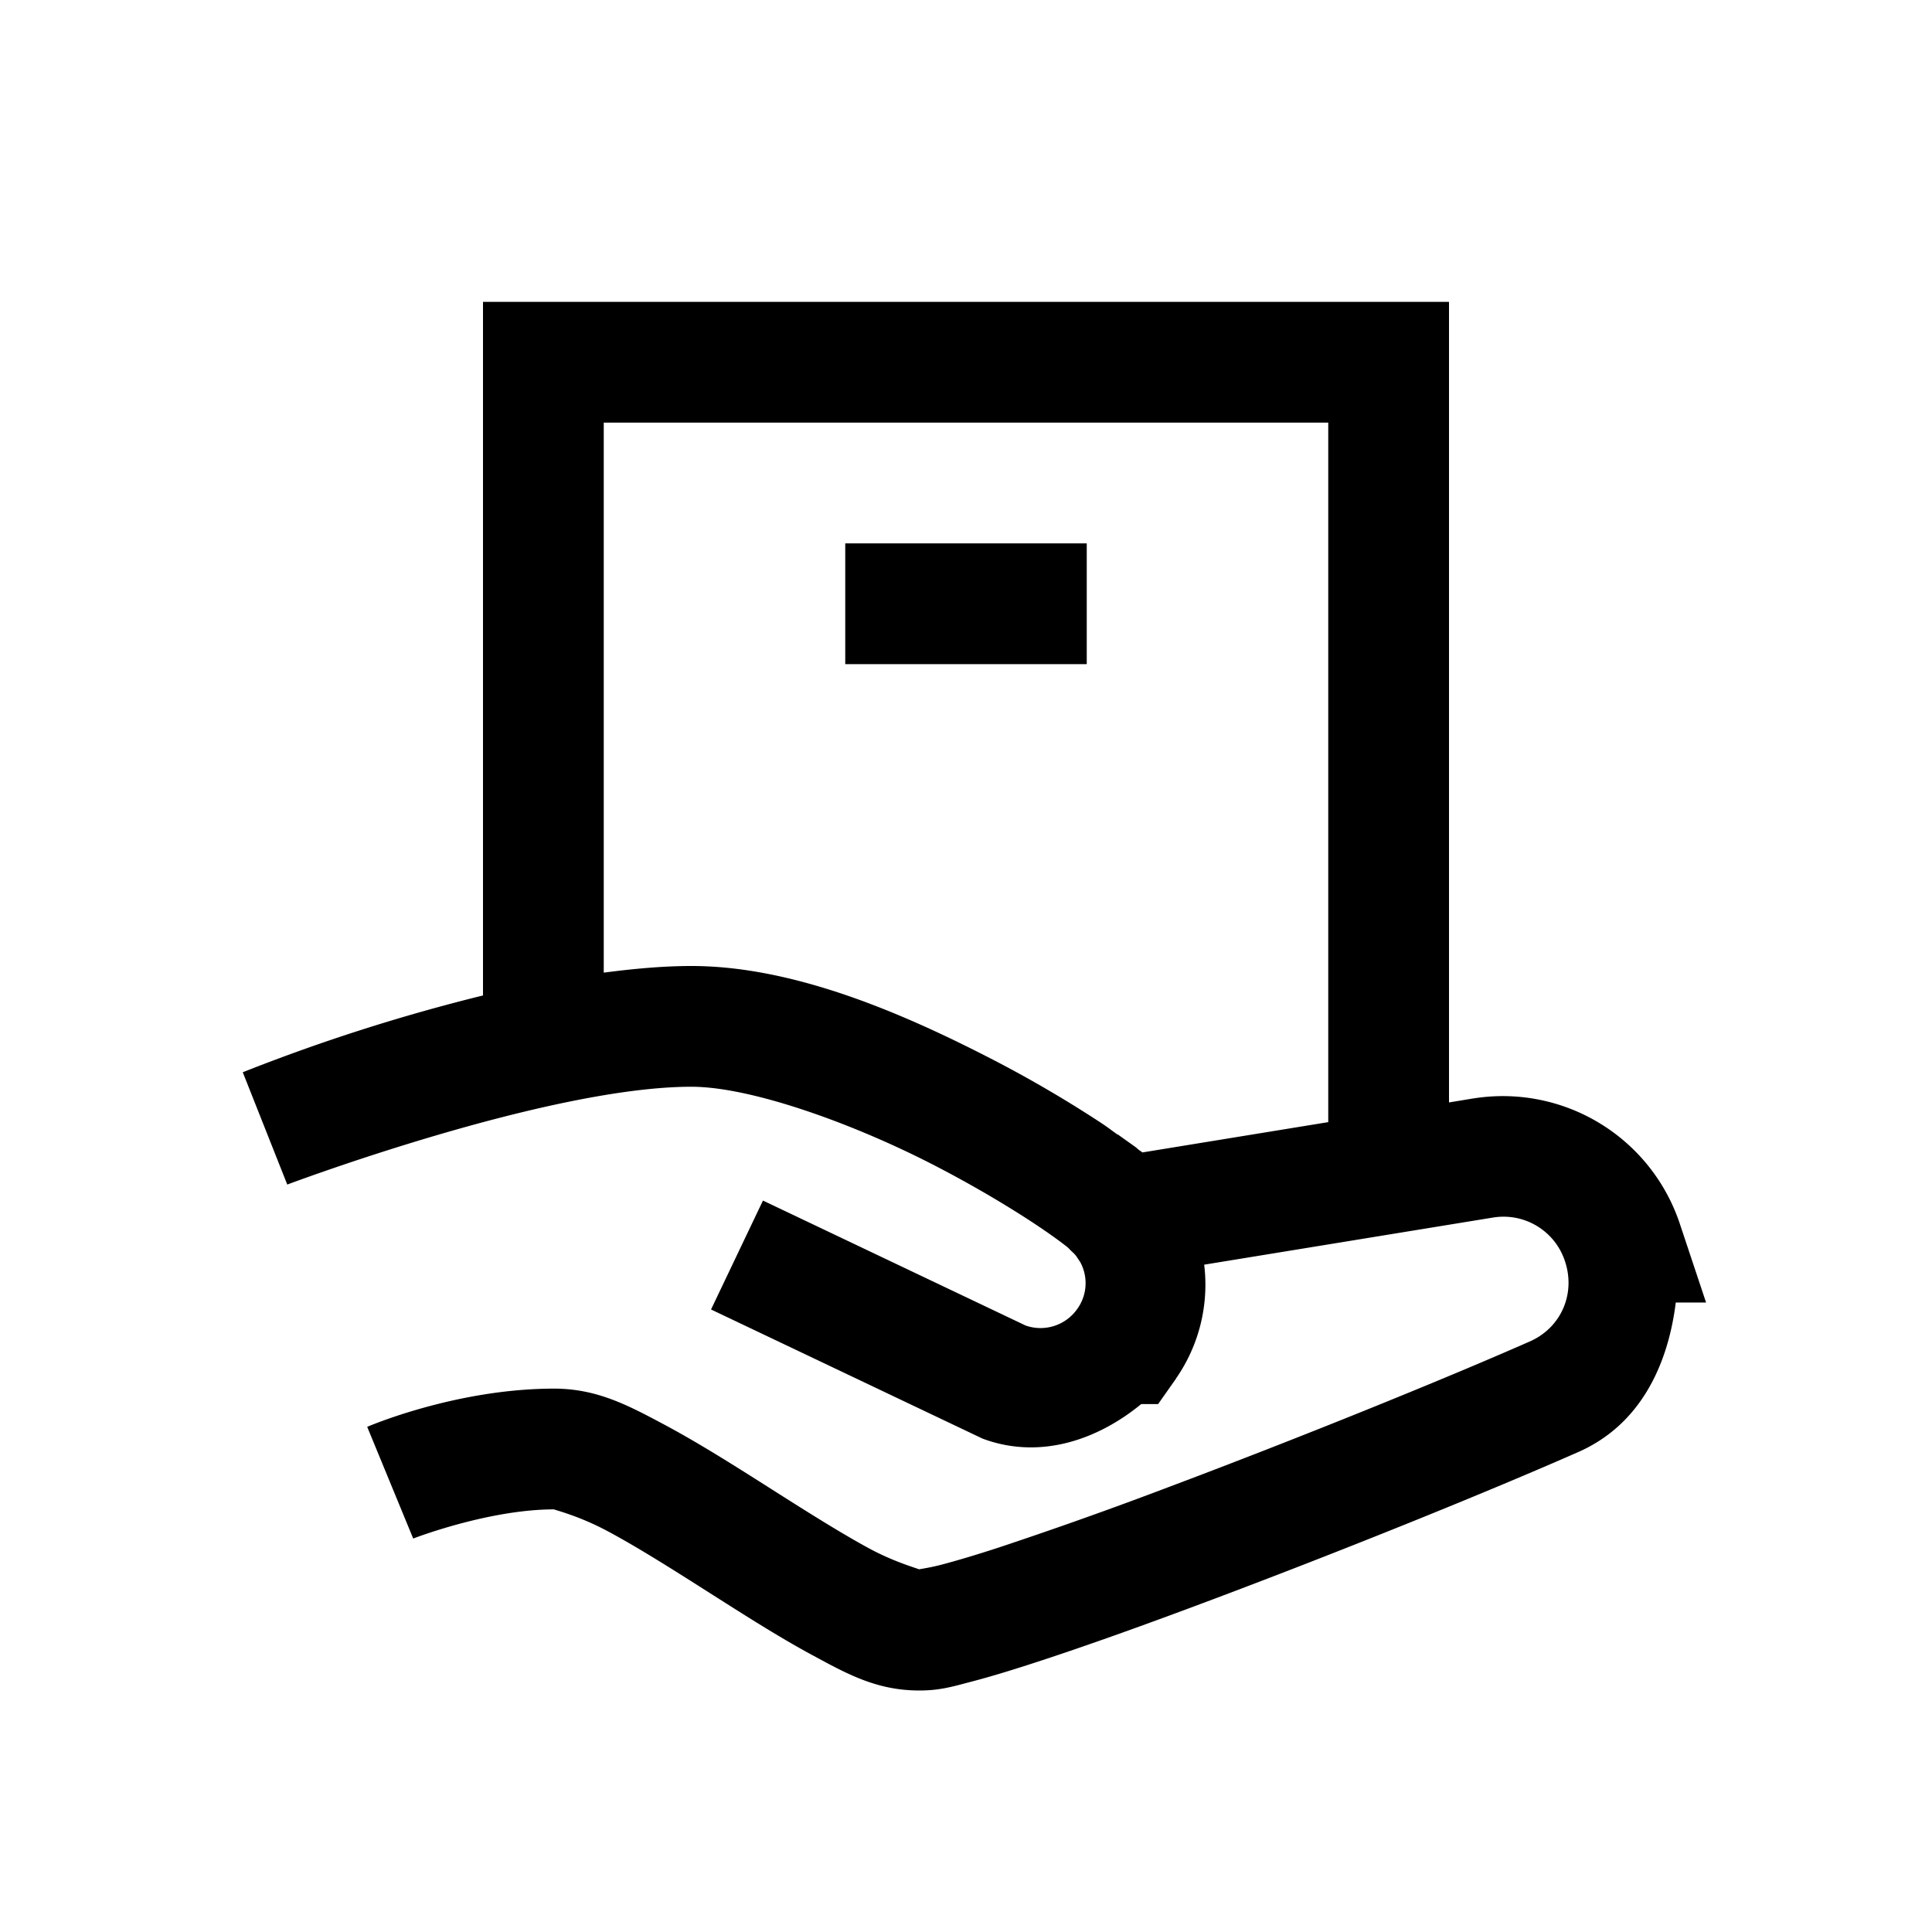 <svg xmlns="http://www.w3.org/2000/svg" viewBox="0 0 32 32">
  <path d="M8 5v11.488a30.789 30.789 0 00-3.979 1.272l.737 1.86S9.062 18 11.453 18c.967 0 2.62.585 3.967 1.273.674.345 1.283.709 1.728 1.004.223.148.406.28.526.375.028.023.039.038.06.059.033.03.066.06.092.094l.067.101a.73.73 0 01-.05.774.743.743 0 01-.855.275l-4.351-2.07-.86 1.804 4.493 2.137.048.018c.92.322 1.855.01 2.584-.588h.28l.297-.422.001-.004a2.722 2.722 0 00.465-1.883l4.774-.779h.002a1.07 1.07 0 011.2.723c.18.54-.065 1.1-.583 1.328-1.465.645-3.85 1.61-5.967 2.406a71.38 71.38 0 01-2.826 1.006c-.387.126-.72.225-.967.289-.246.064-.453.08-.351.08.062 0-.354-.096-.825-.35-.47-.254-1.047-.618-1.638-.994-.591-.375-1.197-.76-1.78-1.07-.582-.31-1.099-.586-1.806-.586-1.636 0-3.096.633-3.096.633l.762 1.85S8.088 25 9.178 25c-.026 0 .392.098.869.352.477.253 1.055.617 1.644.992.59.374 1.189.76 1.76 1.068.572.309 1.066.588 1.776.588.34 0 .549-.064.857-.145.308-.08.67-.19 1.08-.324.821-.267 1.834-.63 2.91-1.035 2.153-.809 4.547-1.776 6.07-2.447 1.018-.449 1.482-1.429 1.612-2.475h.502l-.438-1.314a3.09 3.09 0 00-3.424-2.065h-.003L24 18.26V5H8zm2 2h12v11.586l-3.078.502c-.017-.014-.043-.03-.06-.043-.022-.016-.038-.036-.06-.05l-.292-.208-.002.004c-.087-.061-.154-.115-.252-.18a20.027 20.027 0 00-1.926-1.119C14.844 16.732 13.094 16 11.453 16c-.468 0-.957.045-1.453.11V7zm4 2v2h4V9h-4z"/>
</svg>
